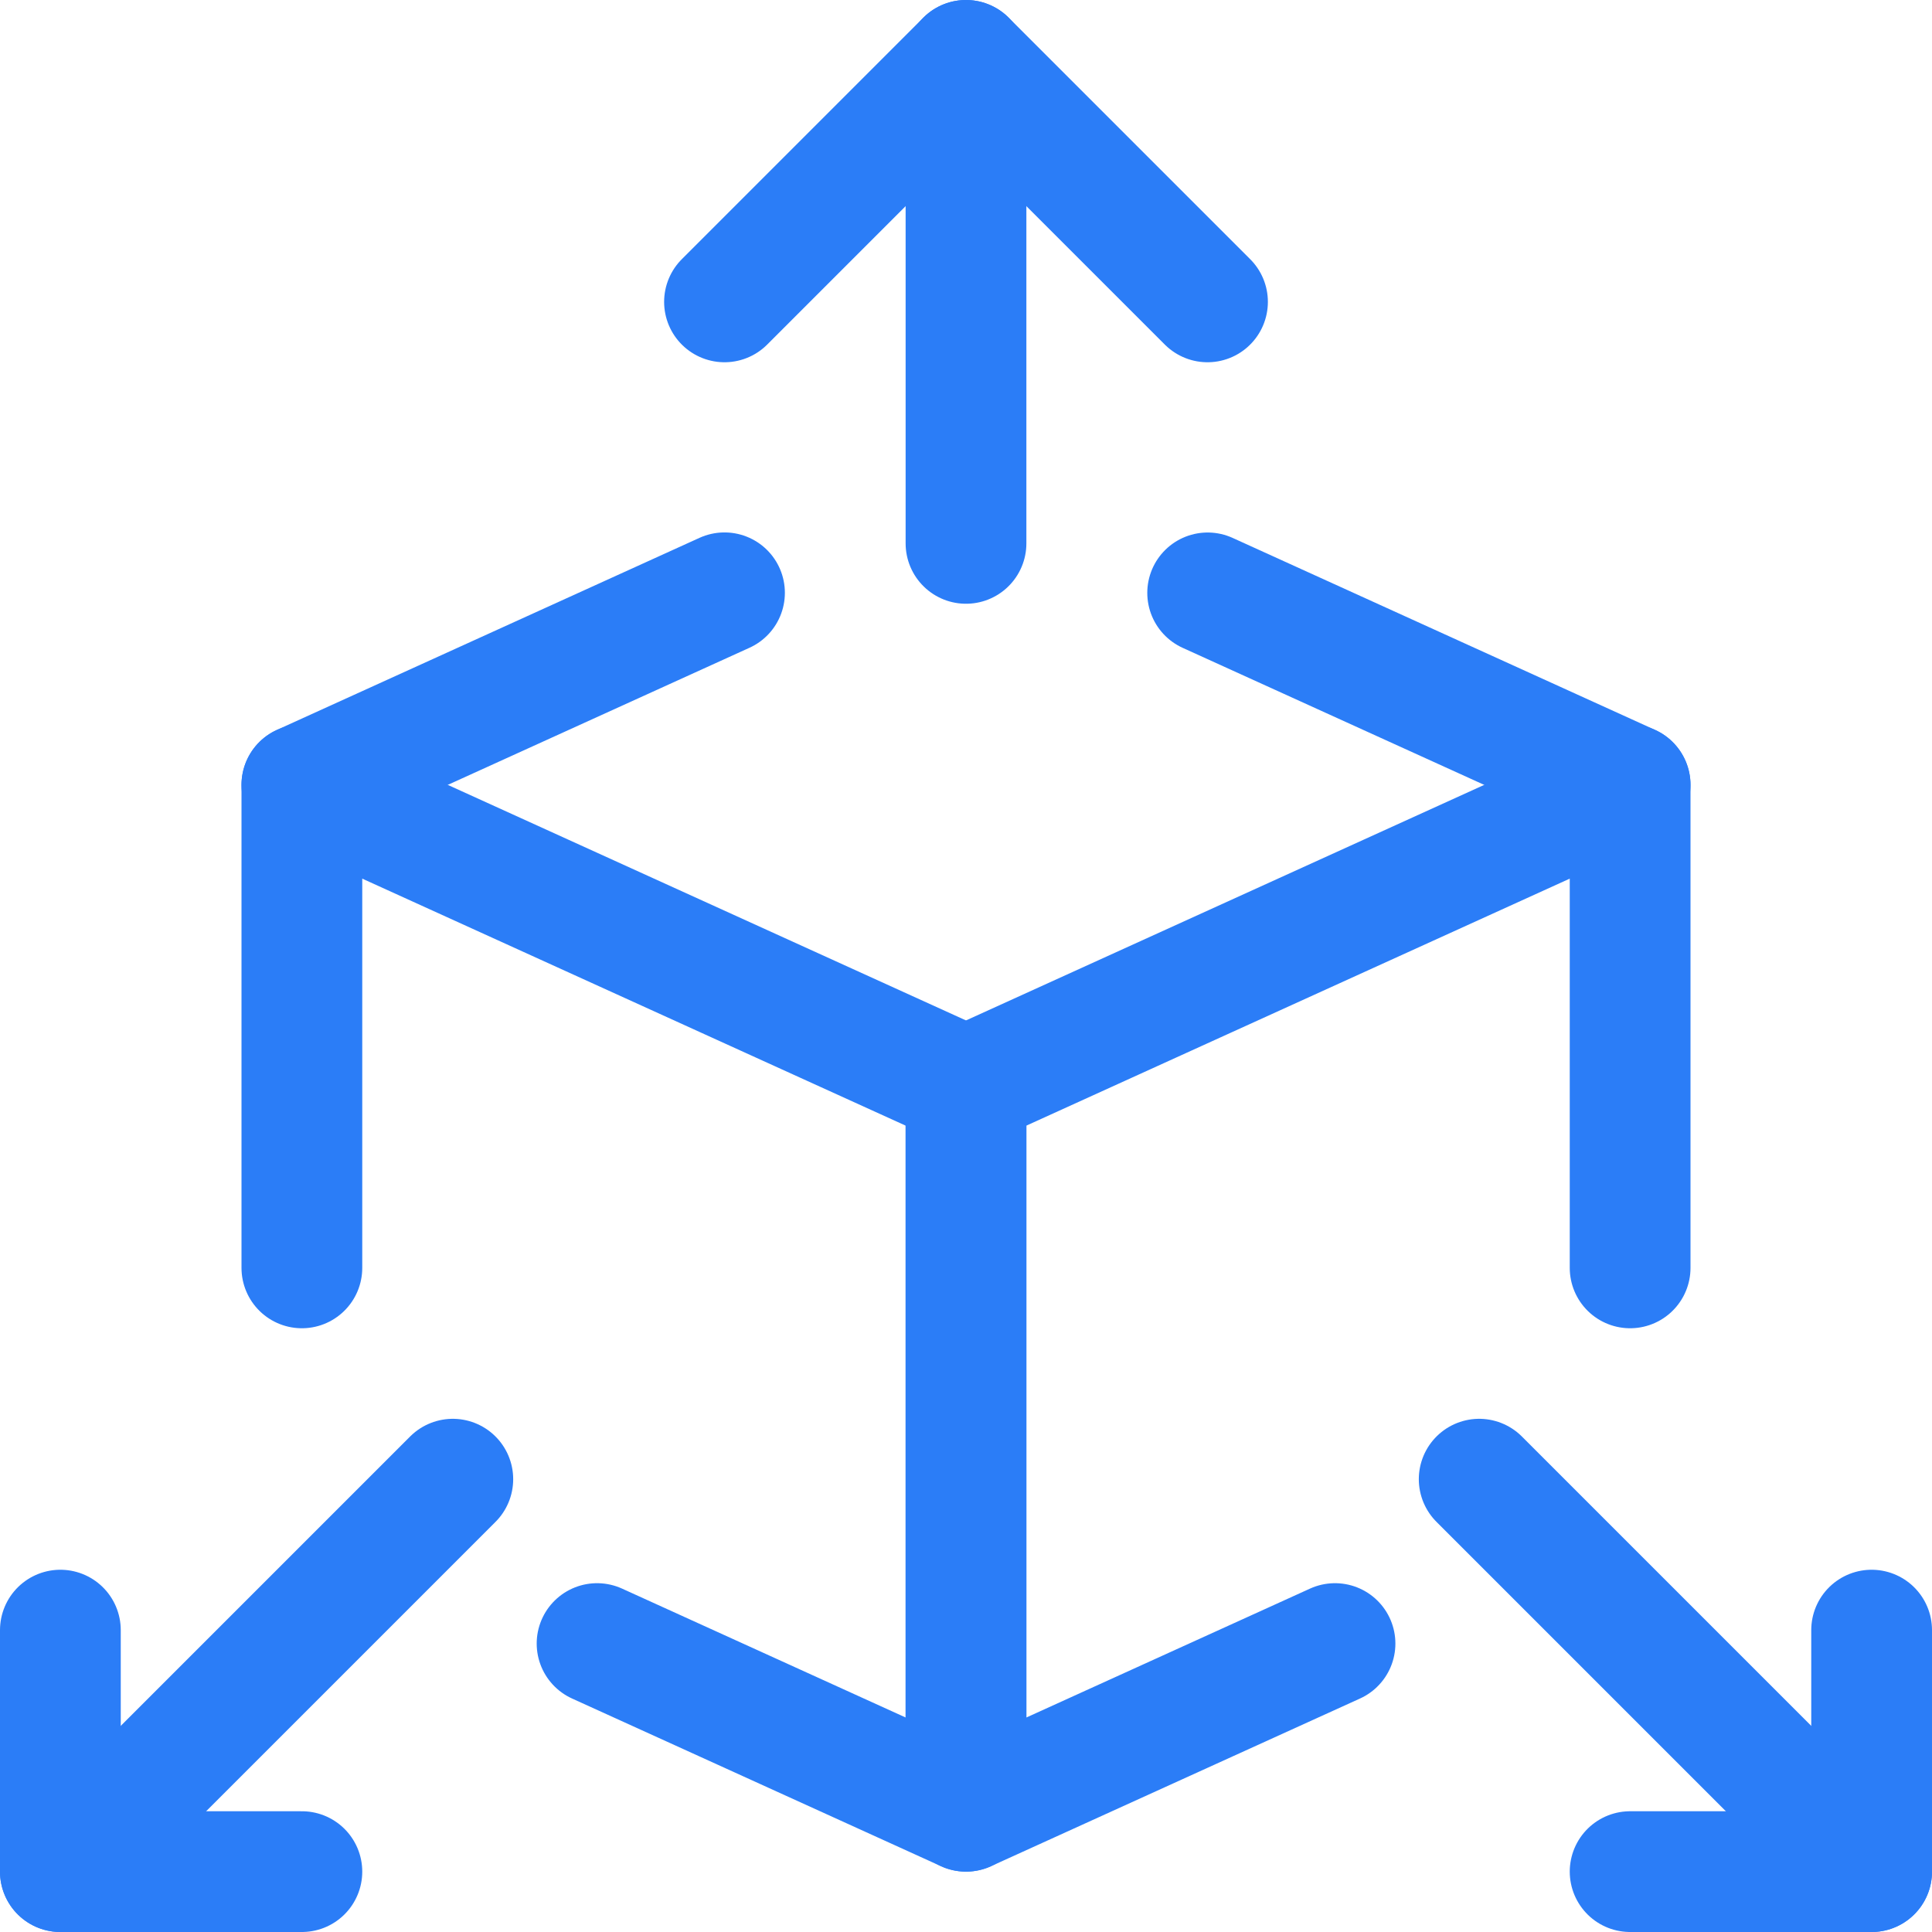 <svg width="24" height="24" viewBox="0 0 24 24" fill="none" xmlns="http://www.w3.org/2000/svg">
<path d="M7.417 20.417L12 22.5V13.5L3.75 9.75V15.75" stroke="#2B7DF7" stroke-width="1.5" stroke-linecap="round" stroke-linejoin="round"/>
<path d="M9 7.364L3.75 9.75" stroke="#2B7DF7" stroke-width="1.5" stroke-linecap="round" stroke-linejoin="round"/>
<path d="M20.25 9.75L15.002 7.365" stroke="#2B7DF7" stroke-width="1.5" stroke-linecap="round" stroke-linejoin="round"/>
<path d="M12 6.75V0.75" stroke="#2B7DF7" stroke-width="1.5" stroke-linecap="round" stroke-linejoin="round"/>
<path d="M9 3.75L12 0.75L15 3.75" stroke="#2B7DF7" stroke-width="1.5" stroke-linecap="round" stroke-linejoin="round"/>
<path d="M0.75 20.25V23.25H3.75" stroke="#2B7DF7" stroke-width="1.5" stroke-linecap="round" stroke-linejoin="round"/>
<path d="M0.75 23.25L5.625 18.375" stroke="#2B7DF7" stroke-width="1.5" stroke-linecap="round" stroke-linejoin="round"/>
<path d="M16.584 20.417L12 22.5V13.5L20.25 9.75V15.75" stroke="#2B7DF7" stroke-width="1.5" stroke-linecap="round" stroke-linejoin="round"/>
<path d="M23.25 20.25V23.25H20.25" stroke="#2B7DF7" stroke-width="1.5" stroke-linecap="round" stroke-linejoin="round"/>
<path d="M23.25 23.25L18.375 18.375" stroke="#2B7DF7" stroke-width="1.5" stroke-linecap="round" stroke-linejoin="round"/>
</svg>
